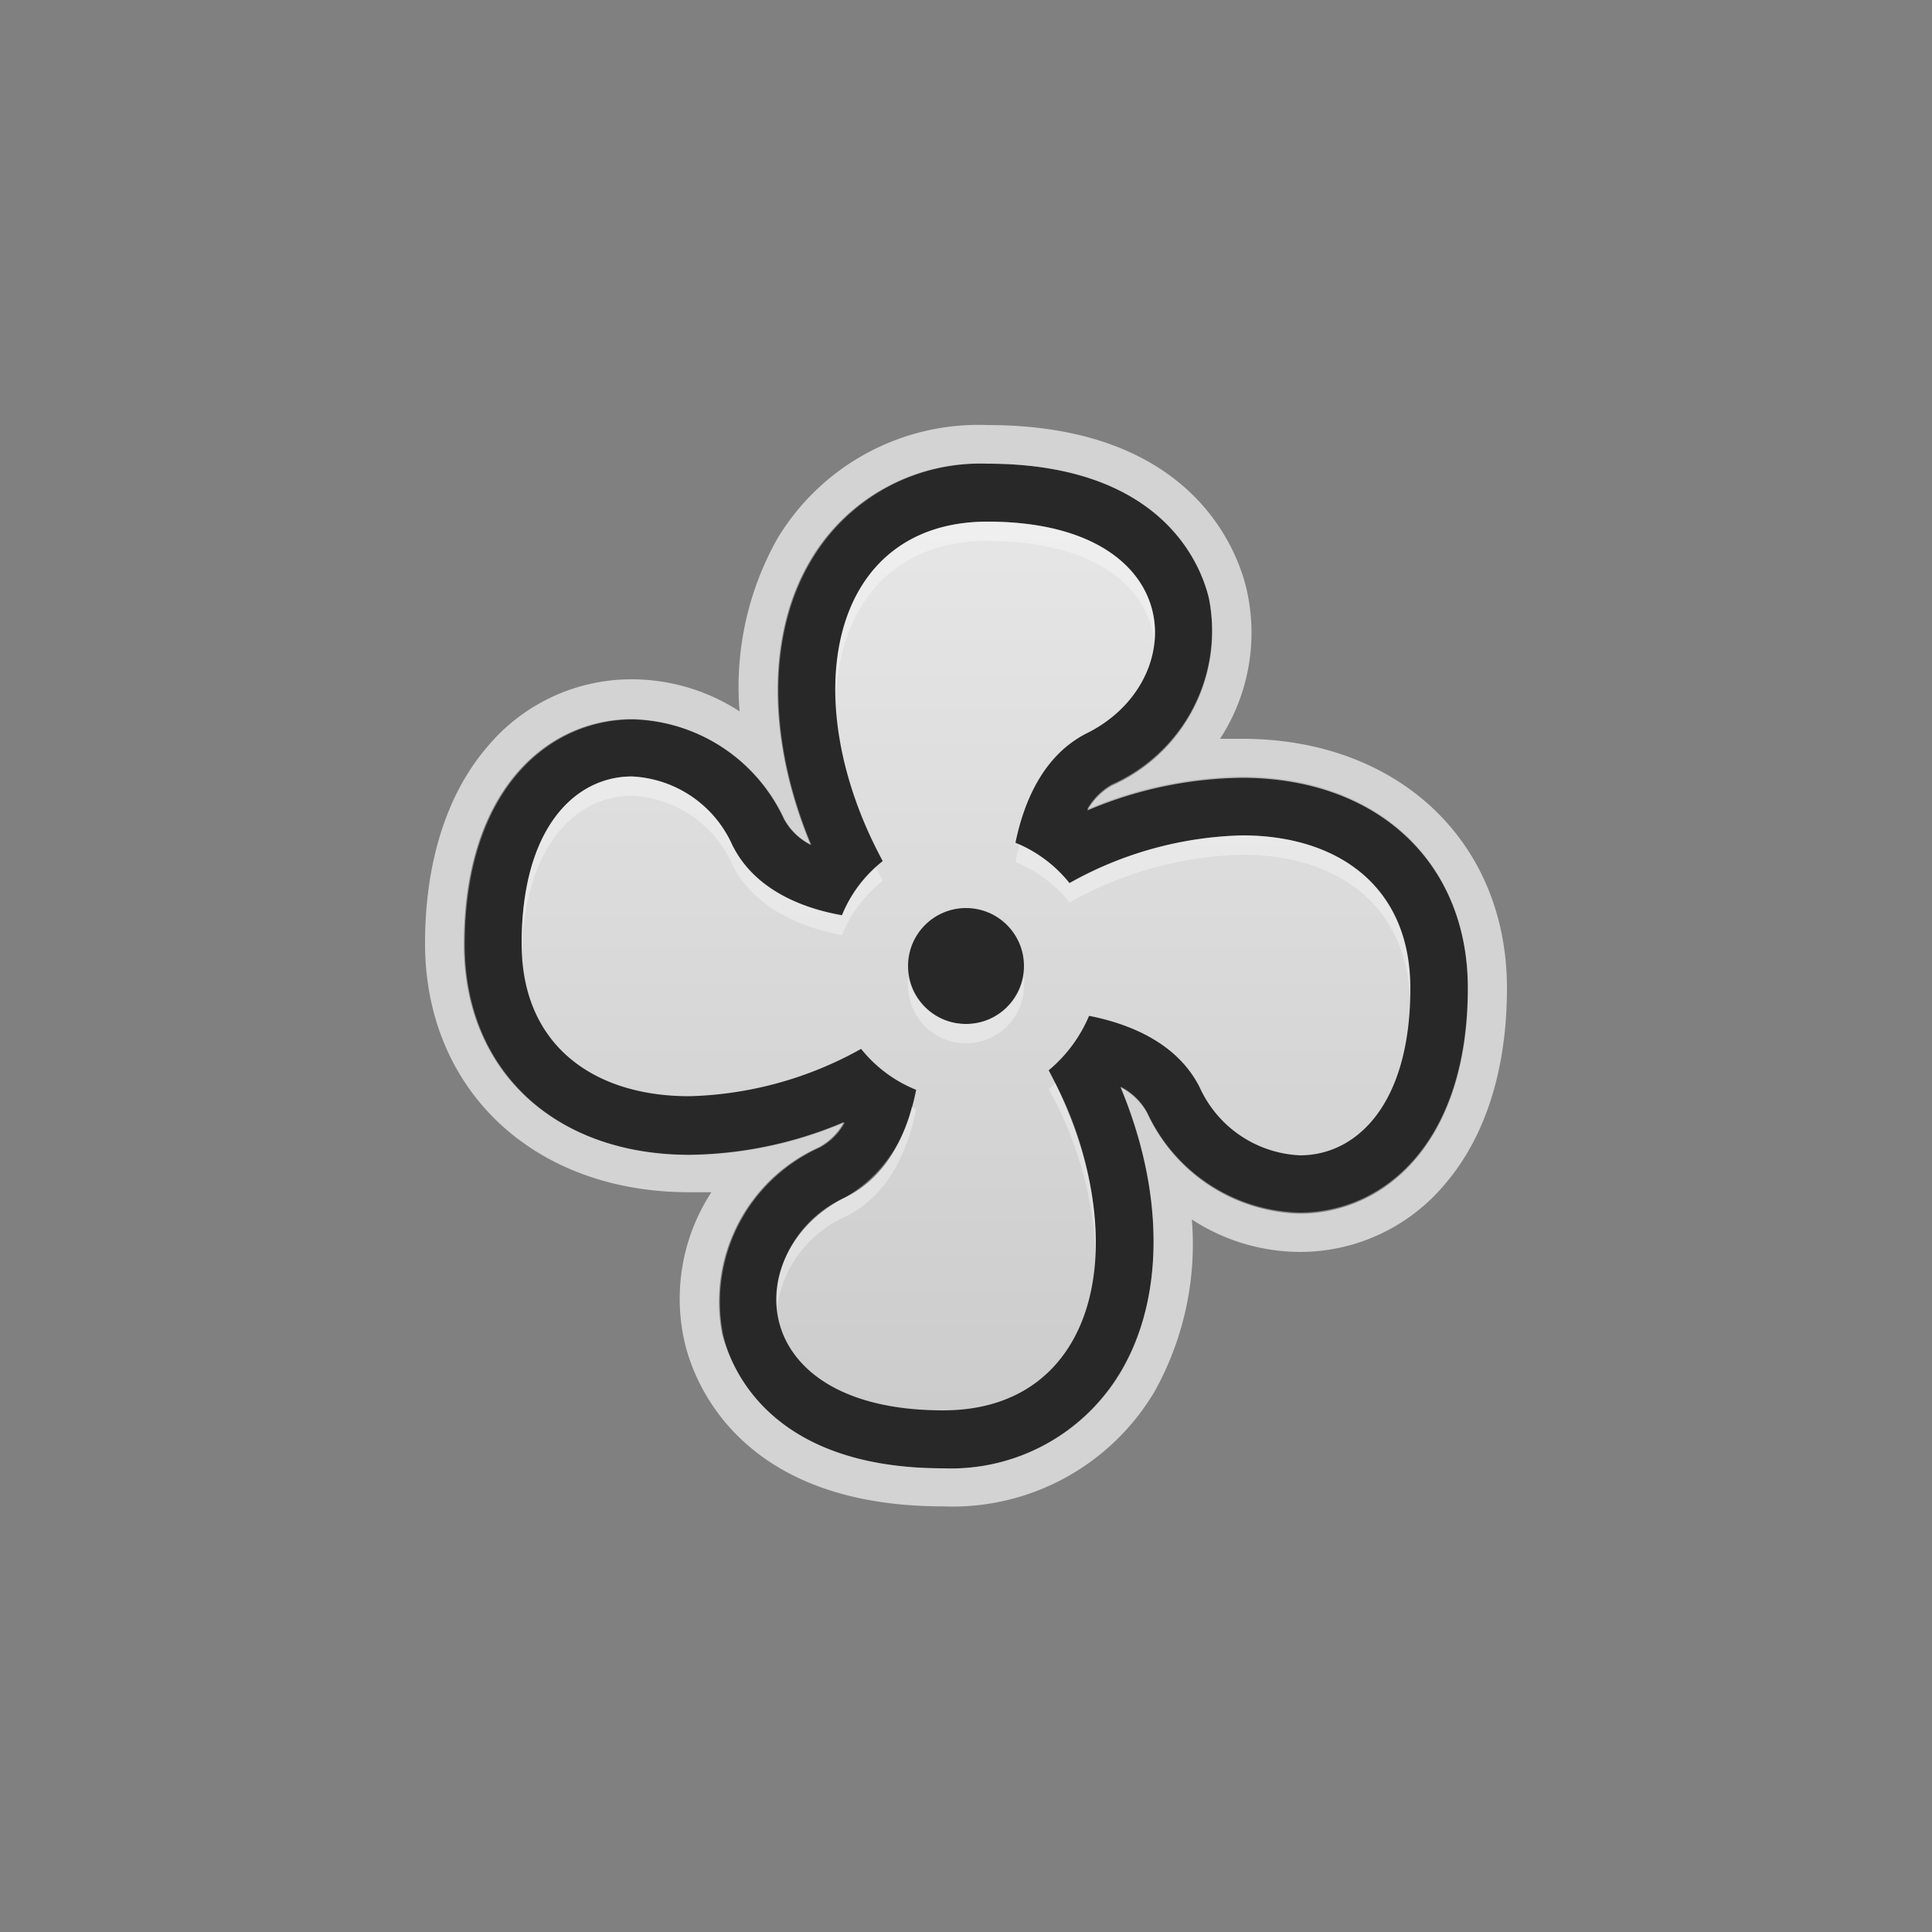 <svg xmlns="http://www.w3.org/2000/svg" width="48" height="48" viewBox="0 0 100 100"><rect x="0" y="0" width="100" height="100" fill="#808080" stroke="none"/><title>fan</title><g class="symbol load hvac"><path fill="none" d="M0 0h100v100H0z"/><g class="animate"><path class="outer" d="M51.11 24A10.19 10.19 0 0 0 42 29c-2.3 3.84-2.26 9.33 0 14.74a3.2 3.2 0 0 1-1.38-1.34 8.9 8.9 0 0 0-7.86-5.16c-4.33 0-8.7 3.6-8.7 11.66 0 6.51 4.69 10.89 11.67 10.89a21 21 0 0 0 8-1.69 3.19 3.19 0 0 1-1.3 1.3 8.76 8.76 0 0 0-5 9.68c.34 1.57 2.3 6.92 11.39 6.92A10.22 10.22 0 0 0 58 71c2.3-3.86 2.27-9.34 0-14.76a3.25 3.25 0 0 1 1.38 1.34 8.93 8.93 0 0 0 7.88 5.18c4.34 0 8.71-3.6 8.71-11.65 0-6.53-4.7-10.91-11.7-10.91a21 21 0 0 0-8 1.69 3.32 3.32 0 0 1 1.3-1.3 8.73 8.73 0 0 0 5-9.65C62.19 29.35 60.23 24 51.11 24z" fill="#282828"/><path class="edging" opacity=".65" d="M51.11 24c9.12 0 11.08 5.32 11.47 7a8.73 8.73 0 0 1-5 9.65 3.32 3.32 0 0 0-1.3 1.3 21 21 0 0 1 8-1.69c7 0 11.7 4.38 11.7 10.91 0 8.05-4.37 11.65-8.71 11.65a8.93 8.93 0 0 1-7.88-5.18A3.25 3.25 0 0 0 58 56.28c2.26 5.42 2.29 10.9 0 14.76A10.22 10.22 0 0 1 48.82 76c-9.09 0-11-5.32-11.44-6.94a8.76 8.76 0 0 1 5-9.68 3.19 3.19 0 0 0 1.3-1.3 21 21 0 0 1-8 1.69c-7 0-11.67-4.38-11.67-10.89 0-8.06 4.37-11.66 8.7-11.66a8.9 8.9 0 0 1 7.86 5.16 3.2 3.2 0 0 0 1.38 1.34c-2.25-5.41-2.29-10.9 0-14.74A10.19 10.19 0 0 1 51.11 24m0-2a12.15 12.15 0 0 0-10.88 5.89 15.64 15.64 0 0 0-1.95 8.93 10.27 10.27 0 0 0-5.58-1.66 9.72 9.72 0 0 0-7.49 3.51c-2.1 2.45-3.21 6-3.21 10.15 0 7.59 5.62 12.89 13.67 12.89h1.15a10.09 10.09 0 0 0-1.38 7.78c.47 2 2.82 8.48 13.38 8.48a12.16 12.16 0 0 0 10.92-5.91 15.65 15.65 0 0 0 1.95-8.94 10.3 10.3 0 0 0 5.6 1.68 9.77 9.77 0 0 0 7.5-3.51c2.1-2.45 3.21-5.95 3.21-10.14 0-7.6-5.64-12.91-13.7-12.91h-1.15a10.07 10.07 0 0 0 1.37-7.75c-.47-2-2.82-8.49-13.41-8.49z" fill="#fff"/><linearGradient id="a" x1="50" y1="72.97" x2="50" y2="27.03" gradientUnits="userSpaceOnUse"><stop offset="0" stop-color="#ccc"/><stop offset="1" stop-color="#e6e6e6"/></linearGradient><path class="inner" d="M62.09 56.27a6 6 0 0 0 5.2 3.53c2.89 0 5.71-2.59 5.71-8.65 0-5.28-3.76-7.91-8.7-7.91a19.17 19.17 0 0 0-8.94 2.47 6.92 6.92 0 0 0-2.8-2.09c.44-2.14 1.45-4.55 3.72-5.68C61.7 35.23 61.45 27 51.11 27c-8.17 0-10 9.1-5.42 17.57a6.77 6.77 0 0 0-2.11 2.8C41.45 47 39 46 37.89 43.71a6 6 0 0 0-5.19-3.52c-2.88 0-5.7 2.59-5.7 8.66 0 5.27 3.75 7.89 8.67 7.89a19.19 19.19 0 0 0 8.9-2.45 7 7 0 0 0 2.85 2.12C47 58.52 46 60.91 43.7 62c-5.42 2.74-5.22 11 5.12 11 8.22 0 10-9.12 5.46-17.6a7.44 7.44 0 0 0 2.09-2.82c2.14.42 4.57 1.42 5.72 3.69z" fill="url(#a)"/><circle cx="50" cy="50" r="3" fill="#282828"/><path class="highlight" opacity=".35" d="M52.78 43.72c-.09.3-.16.6-.22.9a6.92 6.92 0 0 1 2.8 2.09 19.17 19.17 0 0 1 8.94-2.47c4.81 0 8.5 2.51 8.68 7.51v-.6c0-5.28-3.76-7.91-8.7-7.91a19.17 19.17 0 0 0-8.94 2.47 6.93 6.93 0 0 0-2.56-1.99zM43.7 63c2.3-1.09 3.3-3.48 3.72-5.59l-.23-.11A7.3 7.3 0 0 1 43.7 62a5.89 5.89 0 0 0-3.49 5.71A6.08 6.08 0 0 1 43.7 63zm-11-21.81a6 6 0 0 1 5.19 3.52C39 47 41.45 48 43.58 48.4a6.77 6.77 0 0 1 2.11-2.8c-.12-.23-.22-.46-.34-.69a6.65 6.65 0 0 0-1.77 2.49C41.45 47 39 46 37.89 43.71a6 6 0 0 0-5.19-3.52c-2.88 0-5.7 2.59-5.7 8.66v.4c.2-5.64 2.92-8.06 5.7-8.06zM51.11 28c5.74 0 8.37 2.53 8.64 5.24.33-3.05-2.2-6.24-8.64-6.24-5.38 0-8 4-7.85 9.07.21-4.59 2.83-8.07 7.85-8.07zm3.17 28.37a19.3 19.3 0 0 1 2.43 8.51 18.3 18.3 0 0 0-2.09-8.82zM50 53a3 3 0 0 1-3-2.5 2.73 2.73 0 0 0 0 .5 3 3 0 0 0 6 0 2.73 2.73 0 0 0 0-.5 3 3 0 0 1-3 2.5z" fill="#fff"/></g></g></svg>